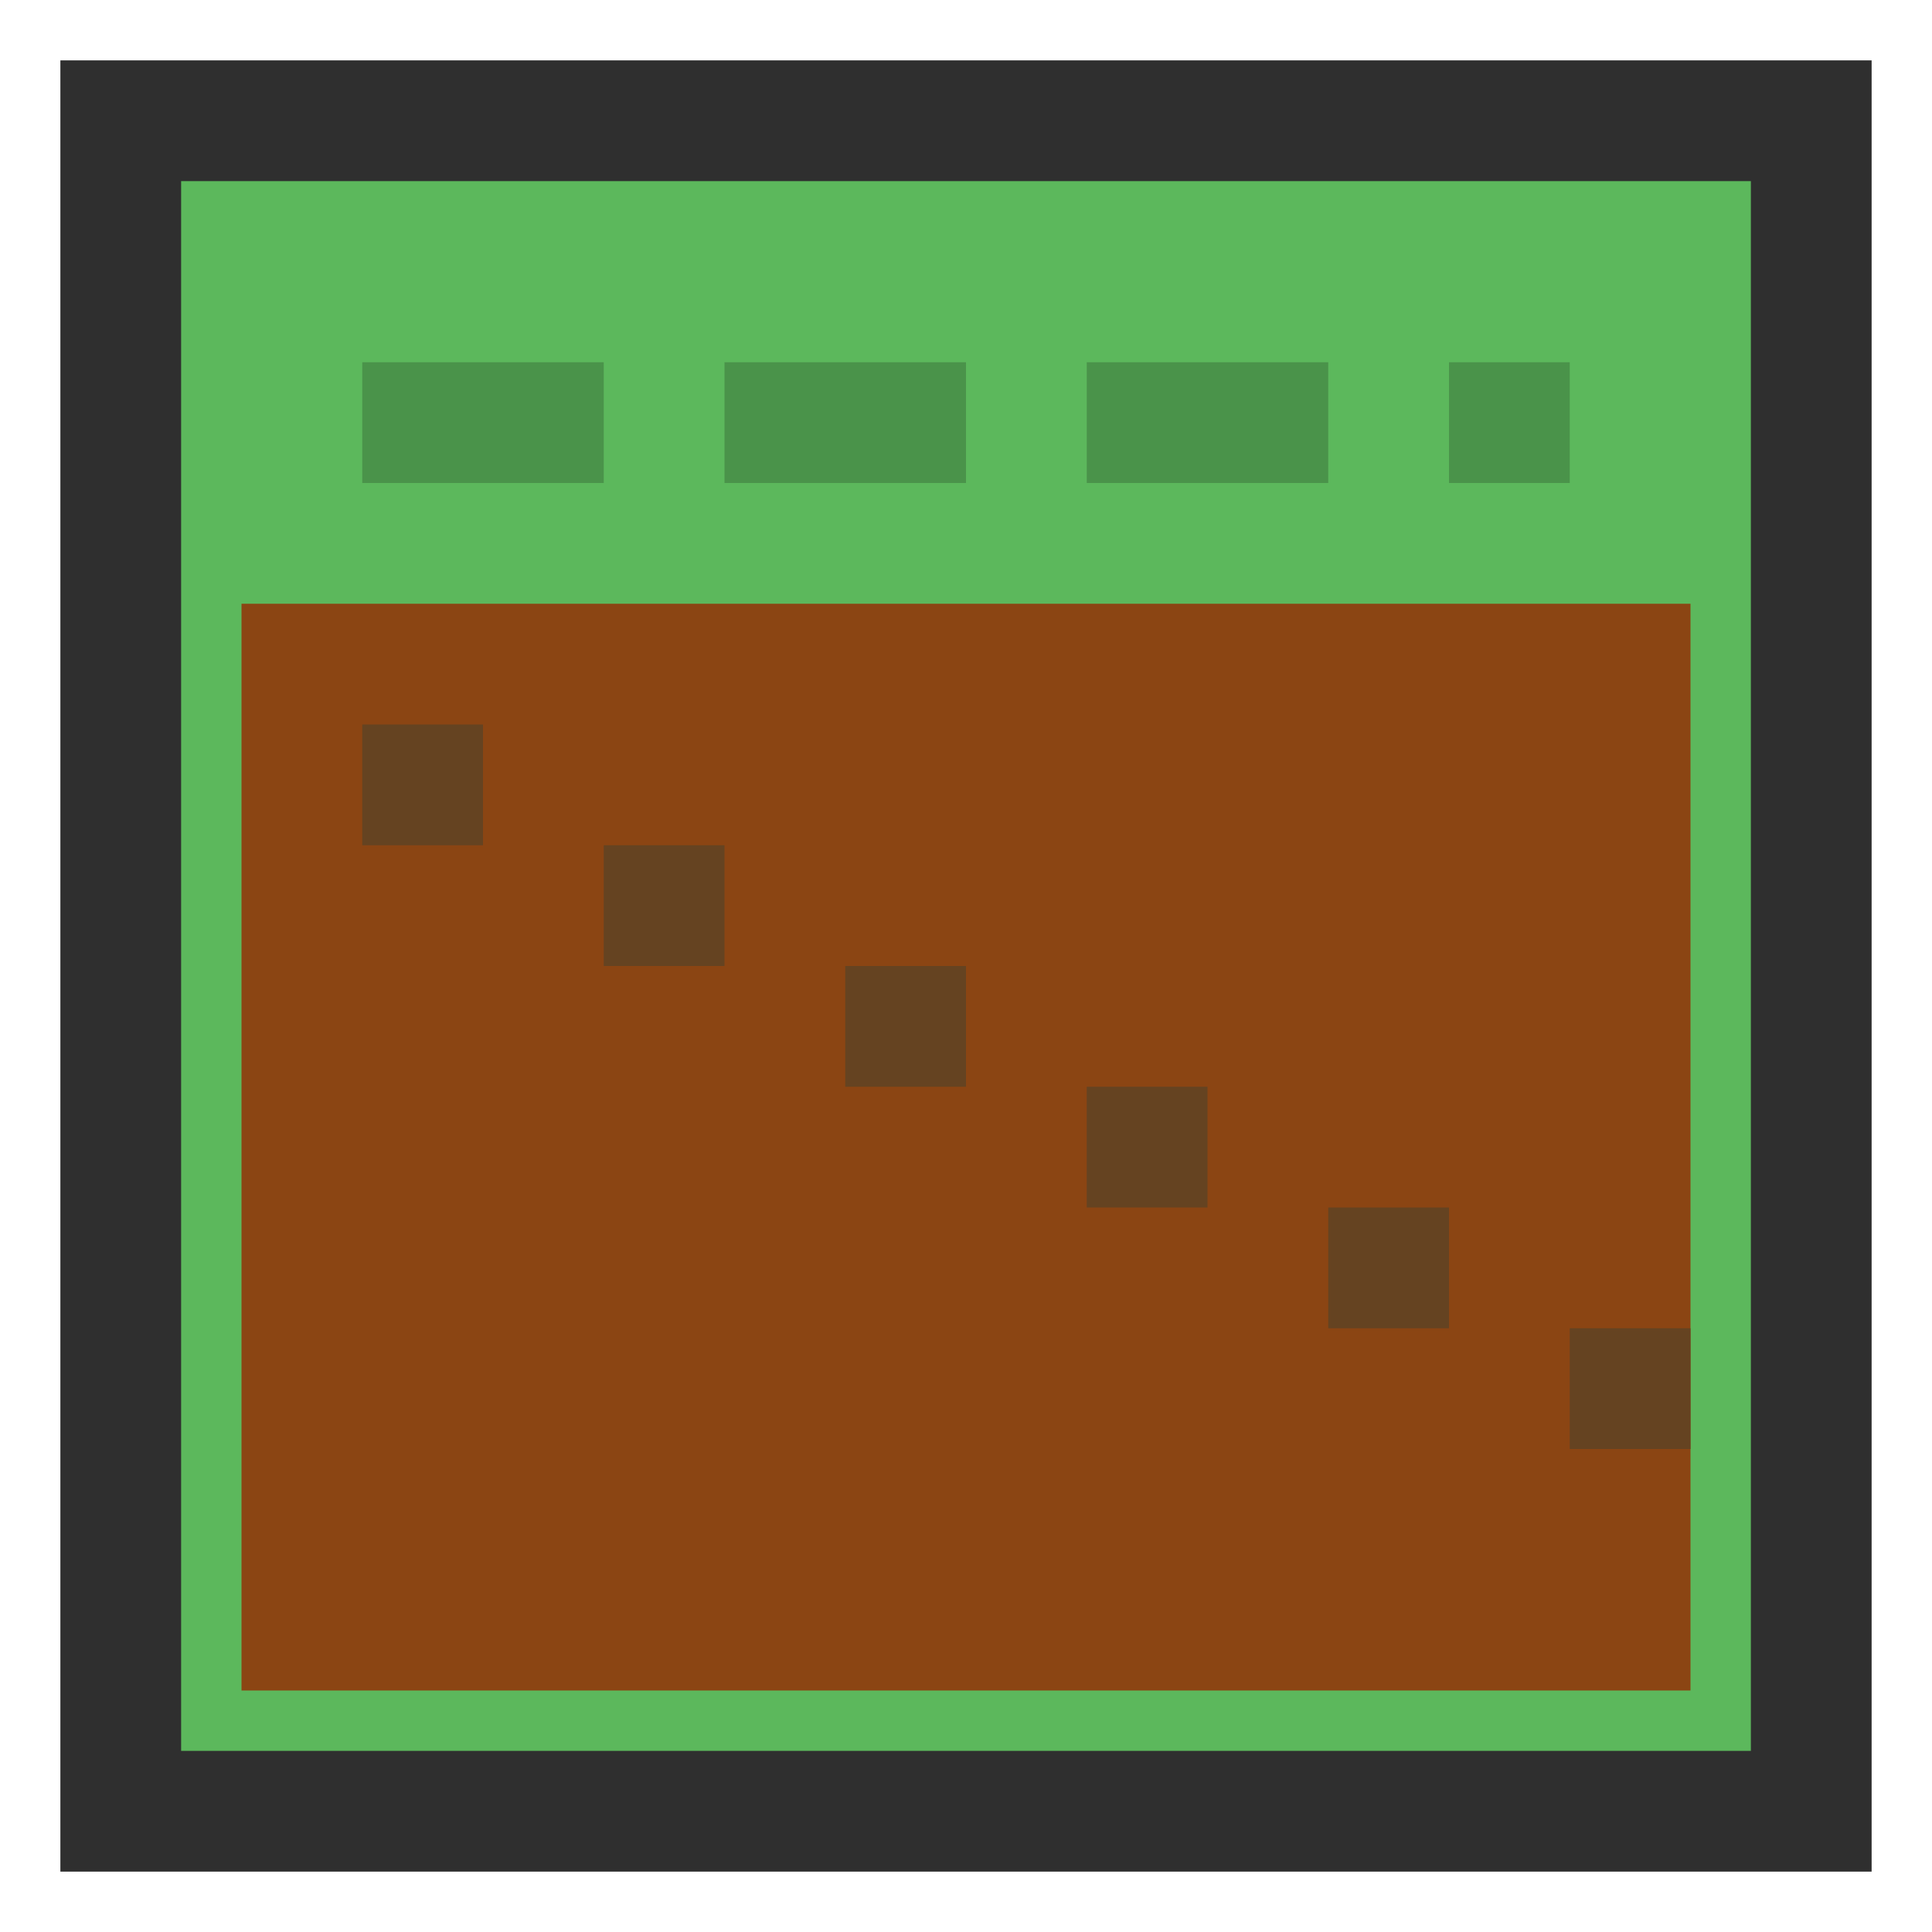 <svg width="32" height="32" viewBox="0 0 32 32" xmlns="http://www.w3.org/2000/svg">
  <!-- 草方块 -->
  <rect x="2" y="2" width="28" height="28" fill="#5cb85c" stroke="#2f2f2f" stroke-width="2"/>
  
  <!-- 草的纹理 -->
  <rect x="4" y="4" width="24" height="6" fill="#5cb85c"/>
  <rect x="4" y="10" width="24" height="18" fill="#8b4513"/>
  
  <!-- 草地细节 -->
  <rect x="6" y="6" width="4" height="2" fill="#4a934a"/>
  <rect x="12" y="6" width="4" height="2" fill="#4a934a"/>
  <rect x="18" y="6" width="4" height="2" fill="#4a934a"/>
  <rect x="24" y="6" width="2" height="2" fill="#4a934a"/>
  
  <!-- 土壤细节 -->
  <rect x="6" y="12" width="2" height="2" fill="#654321"/>
  <rect x="10" y="14" width="2" height="2" fill="#654321"/>
  <rect x="14" y="16" width="2" height="2" fill="#654321"/>
  <rect x="18" y="18" width="2" height="2" fill="#654321"/>
  <rect x="22" y="20" width="2" height="2" fill="#654321"/>
  <rect x="26" y="22" width="2" height="2" fill="#654321"/>
</svg> 